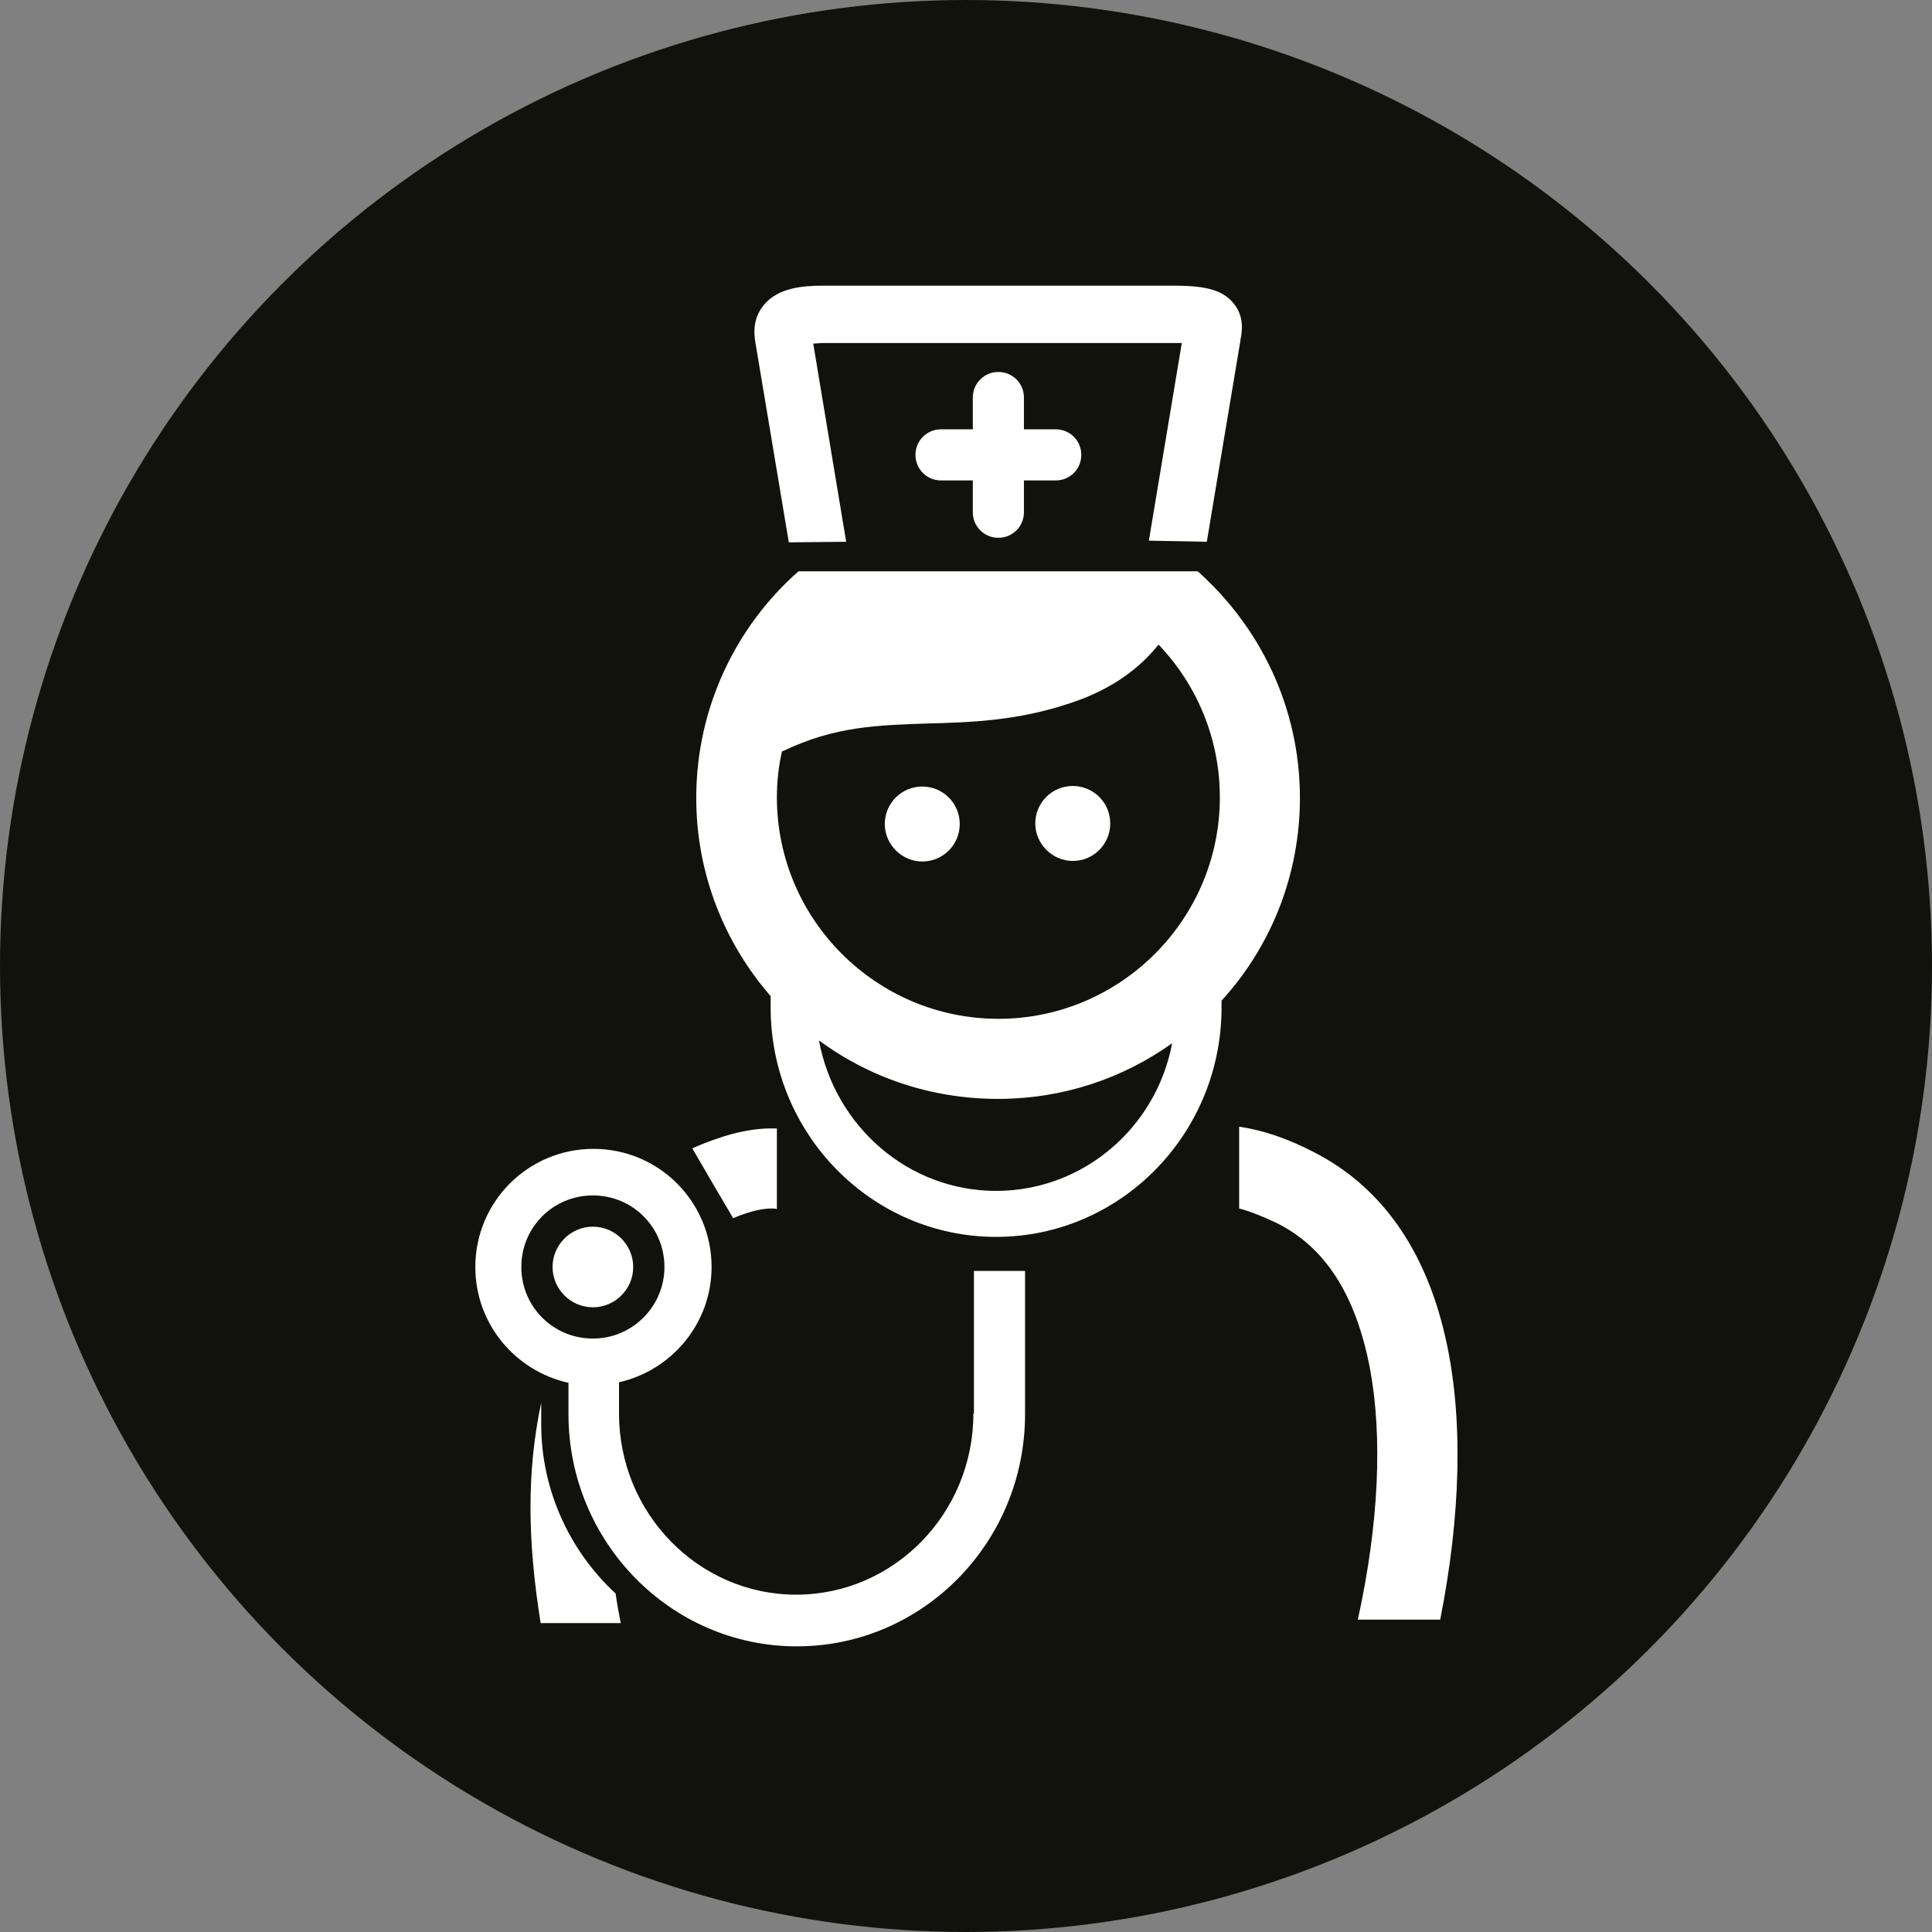 <?xml version="1.0" encoding="utf-8"?>
<!-- Generator: Adobe Illustrator 25.2.3, SVG Export Plug-In . SVG Version: 6.00 Build 0)  -->
<svg version="1.1" id="Ebene_1" xmlns="http://www.w3.org/2000/svg" xmlns:xlink="http://www.w3.org/1999/xlink" x="0px" y="0px"
	 viewBox="0 0 340.2 340.2" style="enable-background:new 0 0 340.2 340.2;" xml:space="preserve">
<rect x="0" y="0" width="340.2" height="340.2" fill="#808080" stroke="none"/>
<style type="text/css">
	.st0{fill:#12120D;}
	.st1{fill:#FFFFFF;}
</style>
<g id="HG">
	<circle class="st0" cx="170.1" cy="170.1" r="170.1"/>
</g>
<g id="icons_cmyk_black">
	<g id="Wahlarztbehandlung">
		<path class="st1" d="M231,202.7c-4.3-2.2-8.6-3.7-12.8-4.3v14.4c1.6,0.4,3.7,1.2,6.5,2.5c8.7,4.3,14,12.7,16.5,25.5
			c2.3,12.2,1.6,27.5-2.1,44.4h14.5C260.7,249.3,256.3,215.3,231,202.7z"/>
		<g>
			<path class="st1" d="M175.8,94.7c2.5,0,4.5-2,4.5-4.5v-5.6h5.6c2.5,0,4.5-2,4.5-4.5s-2-4.5-4.5-4.5h-5.6V70c0-2.5-2-4.5-4.5-4.5
				s-4.5,2-4.5,4.5v5.6h-5.6c-2.5,0-4.5,2-4.5,4.5s2,4.5,4.5,4.5h5.6v5.6C171.3,92.7,173.3,94.7,175.8,94.7z"/>
			<path class="st1" d="M138.9,95.5l10.1-0.1l-5.8-34.9c0.5,0,1.1-0.1,1.8-0.1h61.3c0.7,0,1.3,0,1.8,0l-5.8,34.8l10.2,0.2l5.8-34.7
				c0-0.2,0.1-0.4,0.1-0.6V60c0.3-1.5,0.8-4.2-1.2-6.6c-2.1-2.6-5.6-3.1-10.8-3.1H145c-3.8,0-8,0.4-10.5,3.4
				c-2.3,2.8-1.6,5.9-1.4,7.1L138.9,95.5z"/>
			<path class="st1" d="M162.4,151.7c3.7,0,6.6-3,6.6-6.6c0-3.7-3-6.6-6.6-6.6c-3.7,0-6.6,3-6.6,6.6
				C155.8,148.7,158.8,151.7,162.4,151.7z"/>
			<path class="st1" d="M188.9,151.6c3.7,0,6.6-3,6.6-6.6c0-3.7-3-6.6-6.6-6.6c-3.7,0-6.6,3-6.6,6.6
				C182.3,148.6,185.3,151.6,188.9,151.6z"/>
			<path class="st1" d="M228.9,140.5c0-15.9-7-30.1-18-39.9h-70.3c-11,9.7-18,24-18,39.9c0,13.4,5,25.6,13.1,34.9v2
				c0,22.3,17.8,40.4,39.7,40.4s39.7-18.1,39.7-40.4v-1.2C223.7,166.8,228.9,154.2,228.9,140.5z M175.4,209.7
				c-15.5,0-28.4-11.4-31.2-26.5c8.8,6.5,19.7,10.3,31.5,10.3c11.5,0,22-3.6,30.7-9.8C203.6,198.6,190.7,209.7,175.4,209.7z
				 M137.7,132.3c0.1,0,0.2-0.1,0.3-0.1c9-4.3,16.5-4.5,25.2-4.8c7.4-0.2,15.8-0.4,25.3-3.6c7.6-2.5,12.4-6.4,15.5-10.3
				c6.7,7,10.8,16.5,10.8,26.9c0,21.5-17.5,39-39,39s-39-17.5-39-39C136.8,137.7,137.1,134.9,137.7,132.3z"/>
			<path class="st1" d="M171.4,248.9c0,17.6-14,31.9-31.2,31.9S109,266.5,109,248.9v-5.5c9.3-2.1,16.3-10.4,16.3-20.3
				c0-11.5-9.3-20.8-20.8-20.8s-20.8,9.3-20.8,20.8c0,10,7,18.3,16.4,20.4v5.5c0,22.5,18,40.9,40.2,40.9s40.2-18.3,40.2-40.9v-25.2
				h-9v25.1H171.4z M117,223.1c0,6.9-5.6,12.6-12.6,12.6s-12.6-5.6-12.6-12.6s5.6-12.6,12.6-12.6S117,216.1,117,223.1z"/>
			<path class="st1" d="M104.4,216c-3.9,0-7.1,3.2-7.1,7.1c0,3.9,3.2,7.1,7.1,7.1s7.1-3.2,7.1-7.1S108.3,216,104.4,216z"/>
			<path class="st1" d="M129.1,214.5c3.3-1.4,5.5-1.7,6.7-1.7c0.4,0,0.7,0,1,0.1v-14.2c-0.3,0-0.7,0-1,0c-4.4,0-9.1,1.4-13.9,3.5
				l3.9,6.7L129.1,214.5z"/>
			<path class="st1" d="M95.3,250.8V247c-2.6,12.3-2.4,24.4-0.1,38.8h14.1c-0.3-1.5-0.6-3.1-0.9-5.2
				C100.4,273.2,95.3,262.5,95.3,250.8z"/>
		</g>
	</g>
</g>
</svg>
